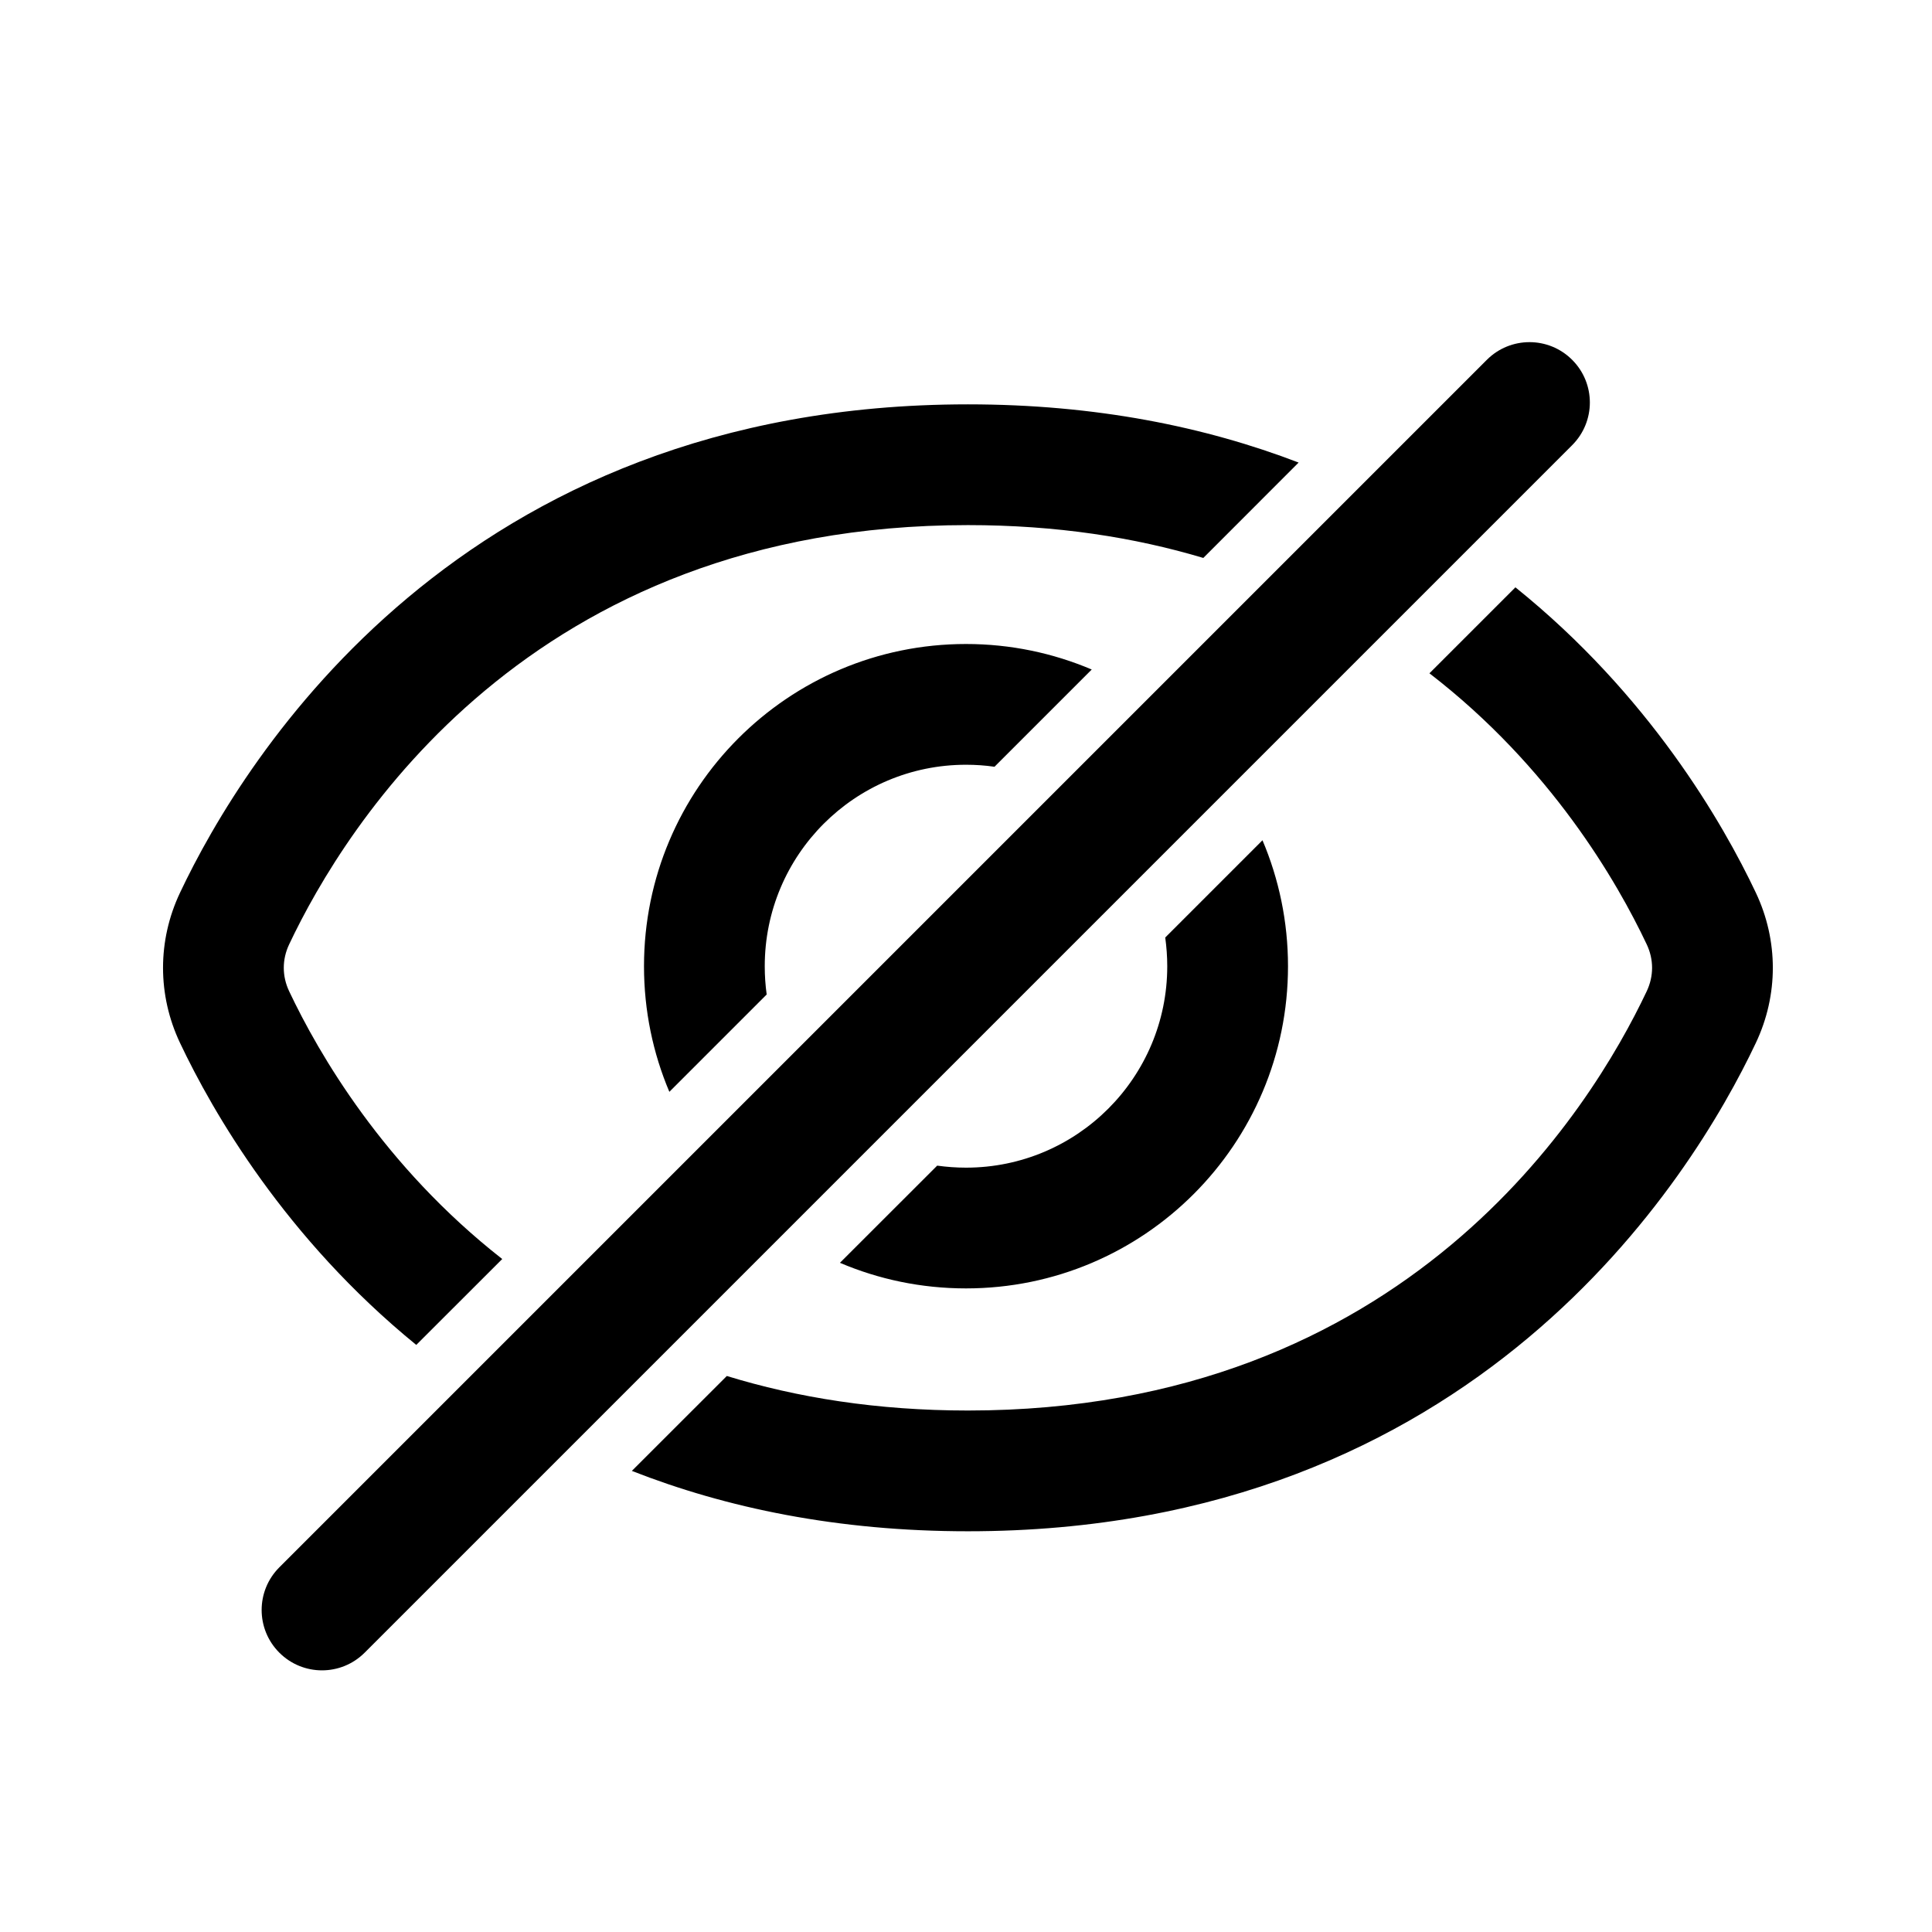 <svg width="24" height="24" viewBox="0 0 24 24"  xmlns="http://www.w3.org/2000/svg">
<path fill-rule="evenodd" clip-rule="evenodd" d="M19.53 5.53C19.823 5.237 19.823 4.763 19.53 4.47C19.237 4.177 18.763 4.177 18.47 4.47L3.47 19.47C3.177 19.763 3.177 20.237 3.47 20.53C3.763 20.823 4.237 20.823 4.53 20.53L19.53 5.53ZM12.024 5.023C13.614 5.023 14.975 5.302 16.132 5.746L14.948 6.931C14.093 6.675 13.123 6.523 12.024 6.523C6.579 6.523 4.286 10.264 3.592 11.731C3.503 11.919 3.503 12.126 3.592 12.314C3.957 13.085 4.764 14.485 6.239 15.64L5.171 16.707C3.544 15.381 2.643 13.815 2.236 12.955C1.955 12.361 1.955 11.684 2.236 11.09C3.031 9.409 5.72 5.023 12.024 5.023ZM12 8C12.554 8 13.082 8.113 13.562 8.317L12.354 9.525C12.238 9.508 12.12 9.5 12 9.5C10.62 9.5 9.5 10.62 9.5 12.003C9.5 12.122 9.508 12.239 9.524 12.354L8.315 13.563C8.112 13.084 8 12.556 8 12.003C8 9.793 9.79 8 12 8ZM15.683 10.438L14.475 11.646C14.491 11.763 14.5 11.882 14.5 12.003C14.5 13.385 13.38 14.505 12 14.505C11.878 14.505 11.759 14.496 11.642 14.48L10.434 15.687C10.915 15.892 11.444 16.005 12 16.005C14.21 16.005 16 14.213 16 12.003C16 11.448 15.887 10.919 15.683 10.438ZM12.024 17.522C10.895 17.522 9.901 17.361 9.029 17.093L7.849 18.272C9.021 18.732 10.403 19.022 12.024 19.022C18.328 19.022 21.017 14.636 21.812 12.955C22.093 12.361 22.093 11.684 21.812 11.09C21.401 10.222 20.485 8.631 18.825 7.296L17.757 8.364C19.265 9.526 20.087 10.951 20.456 11.731C20.545 11.919 20.545 12.126 20.456 12.314C19.762 13.781 17.47 17.522 12.024 17.522Z" />
</svg>
